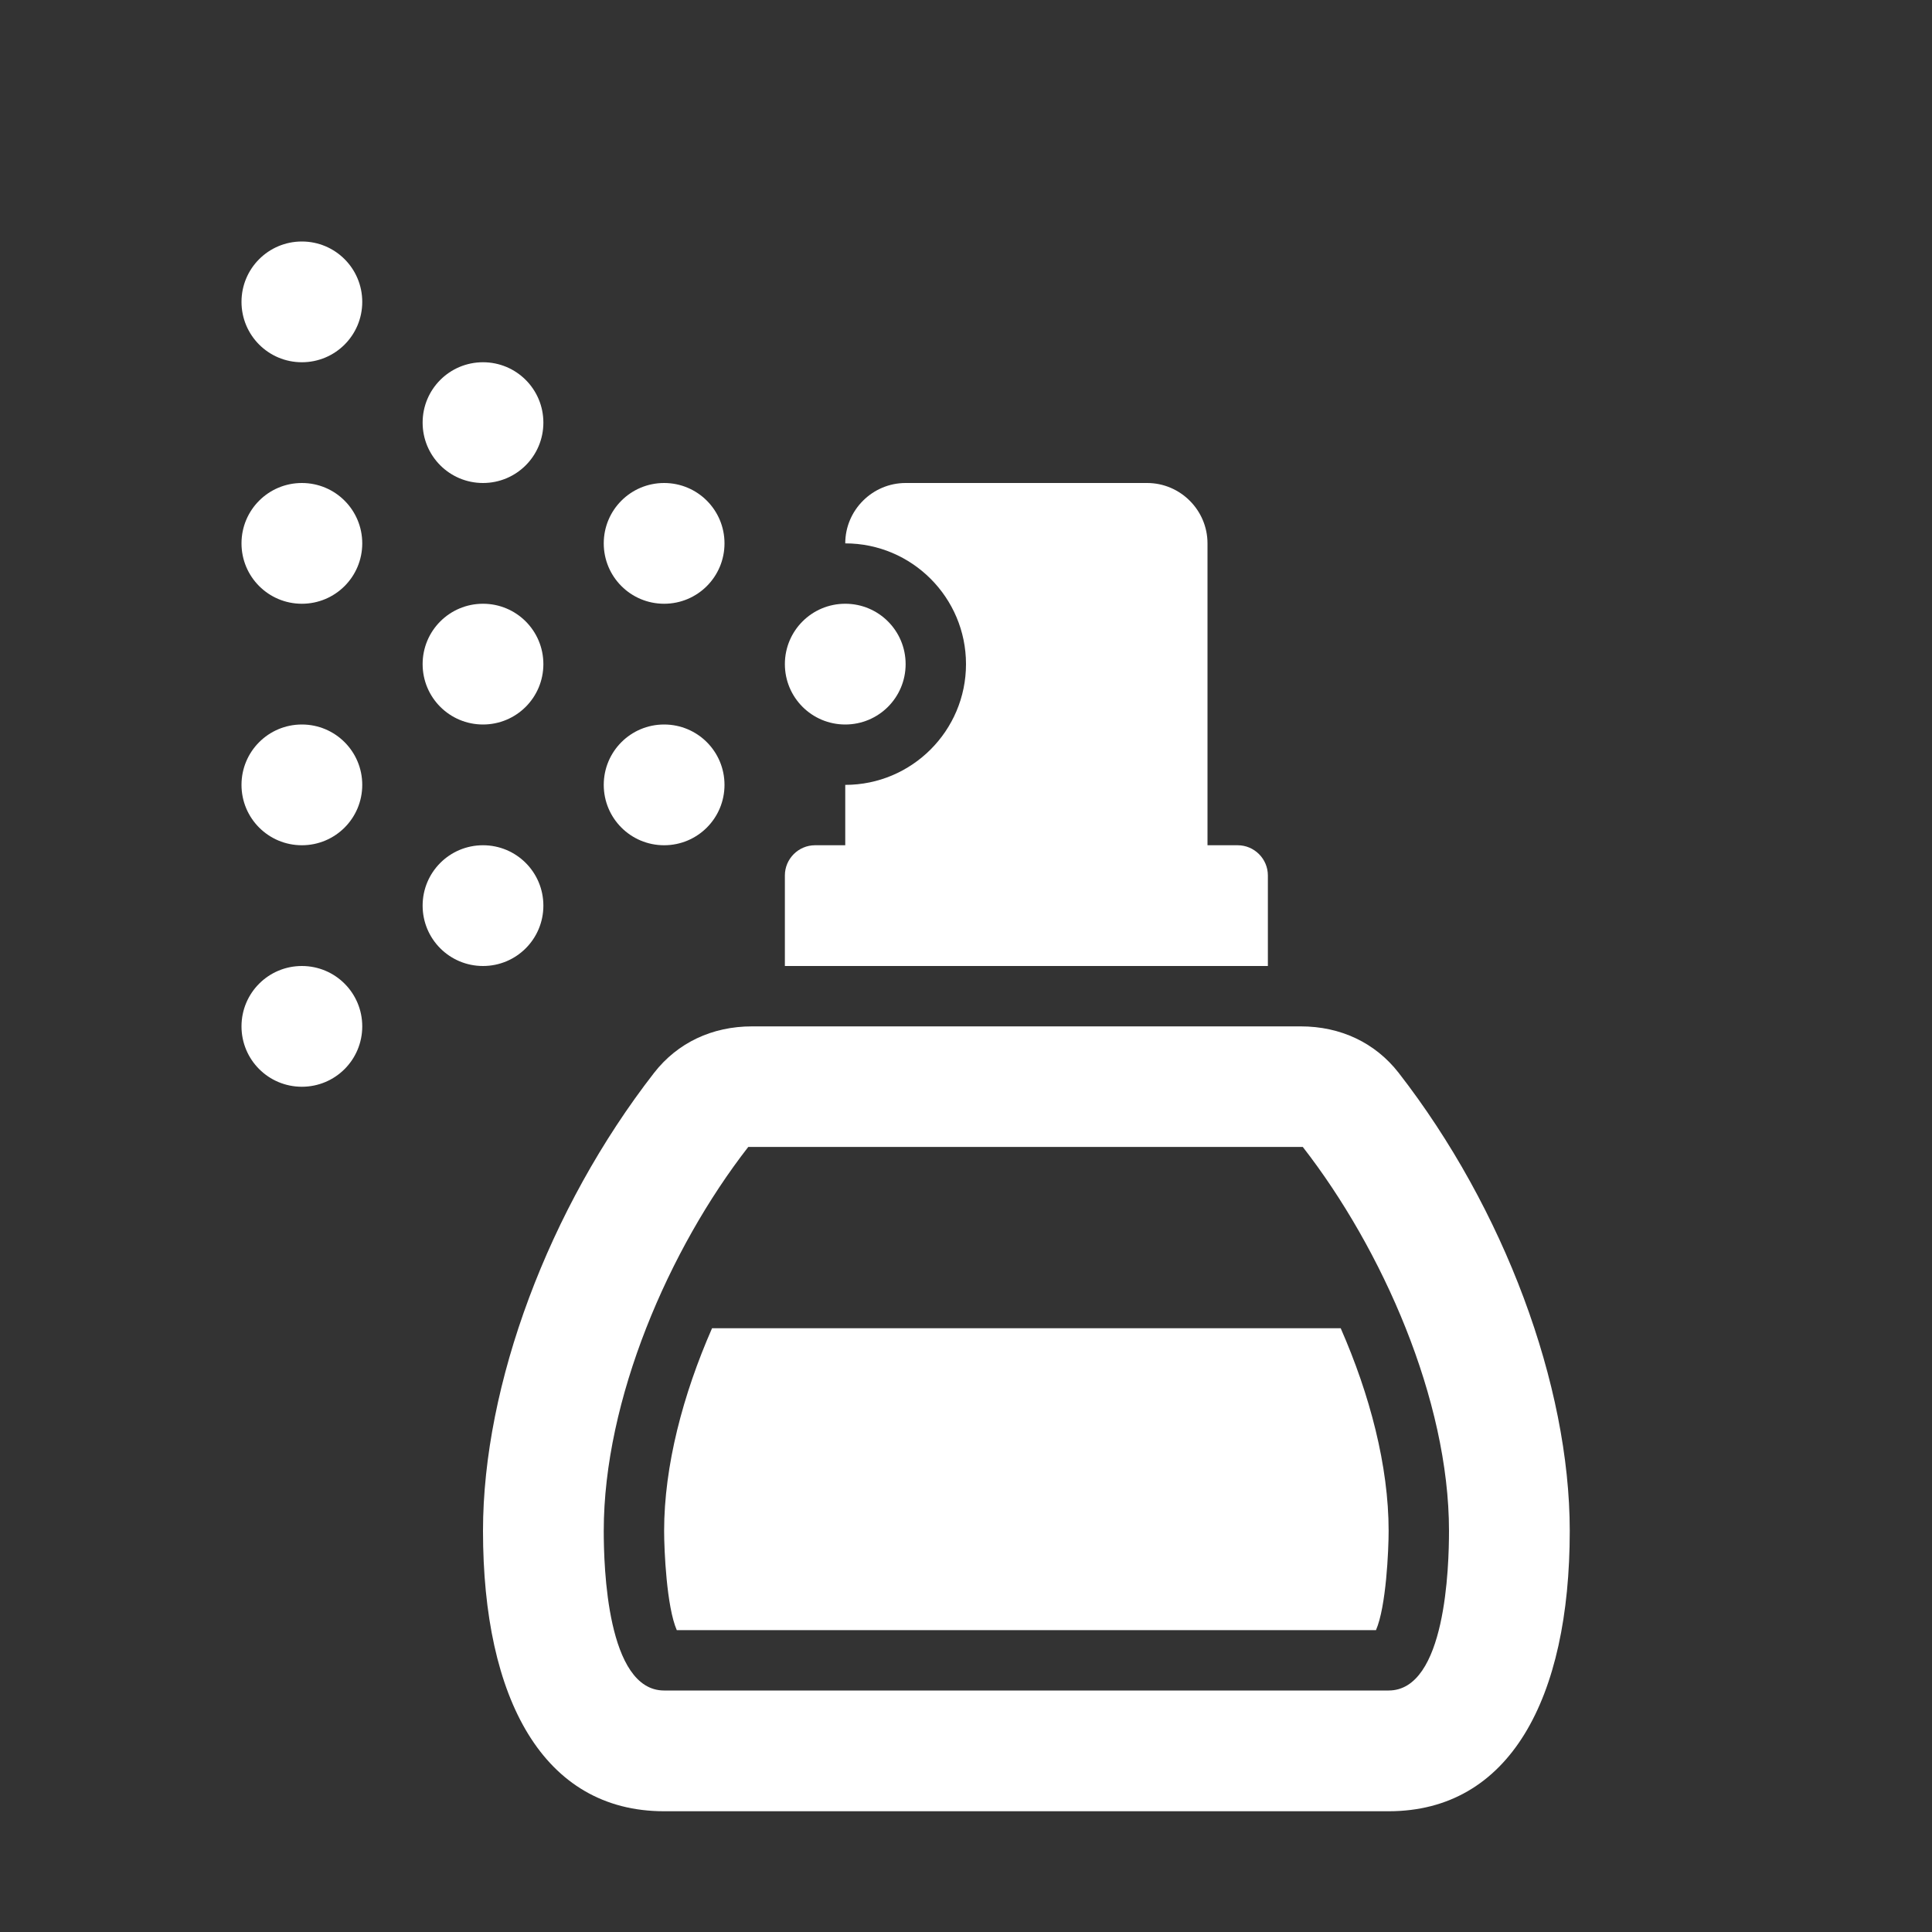 <?xml version="1.0" encoding="UTF-8"?>
<!DOCTYPE svg PUBLIC "-//W3C//DTD SVG 1.1//EN" "http://www.w3.org/Graphics/SVG/1.1/DTD/svg11.dtd">
<svg xmlns="http://www.w3.org/2000/svg" xml:space="preserve" width="1024px" height="1024px" shape-rendering="geometricPrecision" text-rendering="geometricPrecision" image-rendering="optimizeQuality" fill-rule="nonzero" clip-rule="evenodd" viewBox="0 0 10240 10240" xmlns:xlink="http://www.w3.org/1999/xlink">
	<rect x="0" y="0" width="10240" height="10240" fill="#333333" stroke="none"/>
	<title>perfume icon</title>
	<desc>perfume icon from the IconExperience.com O-Collection. Copyright by INCORS GmbH (www.incors.com).</desc>
	<path id="curve3" fill="#FFFFFF" d="M3774 7040c-154,351 -254,729 -254,1074 0,102 13,402 67,526l3706 0c54,-124 67,-424 67,-526 0,-345 -100,-723 -254,-1074l-3332 0z"/>
	<path id="curve2" fill="#FFFFFF" d="M7413 5686c559,719 907,1654 907,2428 0,892 -320,1486 -960,1486l-3840 0c-640,0 -960,-594 -960,-1486 0,-774 348,-1709 907,-2428 124,-159 307,-246 519,-246l2908 0c212,0 395,87 519,246zm-508 393l-2939 0c-421,541 -766,1340 -766,2035 0,189 17,846 320,846l3840 0c303,0 320,-657 320,-846 0,-695 -354,-1494 -775,-2035z"/>
	<path id="curve1" fill="#FFFFFF" d="M4800 2560l1280 0c176,0 320,144 320,320l0 1600 160 0c88,0 160,72 160,160l0 480 -2560 0 0 -480c0,-88 72,-160 160,-160l160 0 0 -320c353,0 640,-287 640,-640 0,-353 -287,-640 -640,-640 0,-176 144,-320 320,-320z"/>
	<path id="curve0" fill="#FFFFFF" d="M4480 3200c177,0 320,143 320,320 0,177 -143,320 -320,320 -177,0 -320,-143 -320,-320 0,-177 143,-320 320,-320zm-2880 1920c177,0 320,143 320,320 0,177 -143,320 -320,320 -177,0 -320,-143 -320,-320 0,-177 143,-320 320,-320zm0 -3840c177,0 320,143 320,320 0,177 -143,320 -320,320 -177,0 -320,-143 -320,-320 0,-177 143,-320 320,-320zm0 1280c177,0 320,143 320,320 0,177 -143,320 -320,320 -177,0 -320,-143 -320,-320 0,-177 143,-320 320,-320zm0 1280c177,0 320,143 320,320 0,177 -143,320 -320,320 -177,0 -320,-143 -320,-320 0,-177 143,-320 320,-320zm960 640c177,0 320,143 320,320 0,177 -143,320 -320,320 -177,0 -320,-143 -320,-320 0,-177 143,-320 320,-320zm0 -2560c177,0 320,143 320,320 0,177 -143,320 -320,320 -177,0 -320,-143 -320,-320 0,-177 143,-320 320,-320zm0 1280c177,0 320,143 320,320 0,177 -143,320 -320,320 -177,0 -320,-143 -320,-320 0,-177 143,-320 320,-320zm960 -640c177,0 320,143 320,320 0,177 -143,320 -320,320 -177,0 -320,-143 -320,-320 0,-177 143,-320 320,-320zm0 1280c177,0 320,143 320,320 0,177 -143,320 -320,320 -177,0 -320,-143 -320,-320 0,-177 143,-320 320,-320z"/>
</svg>
